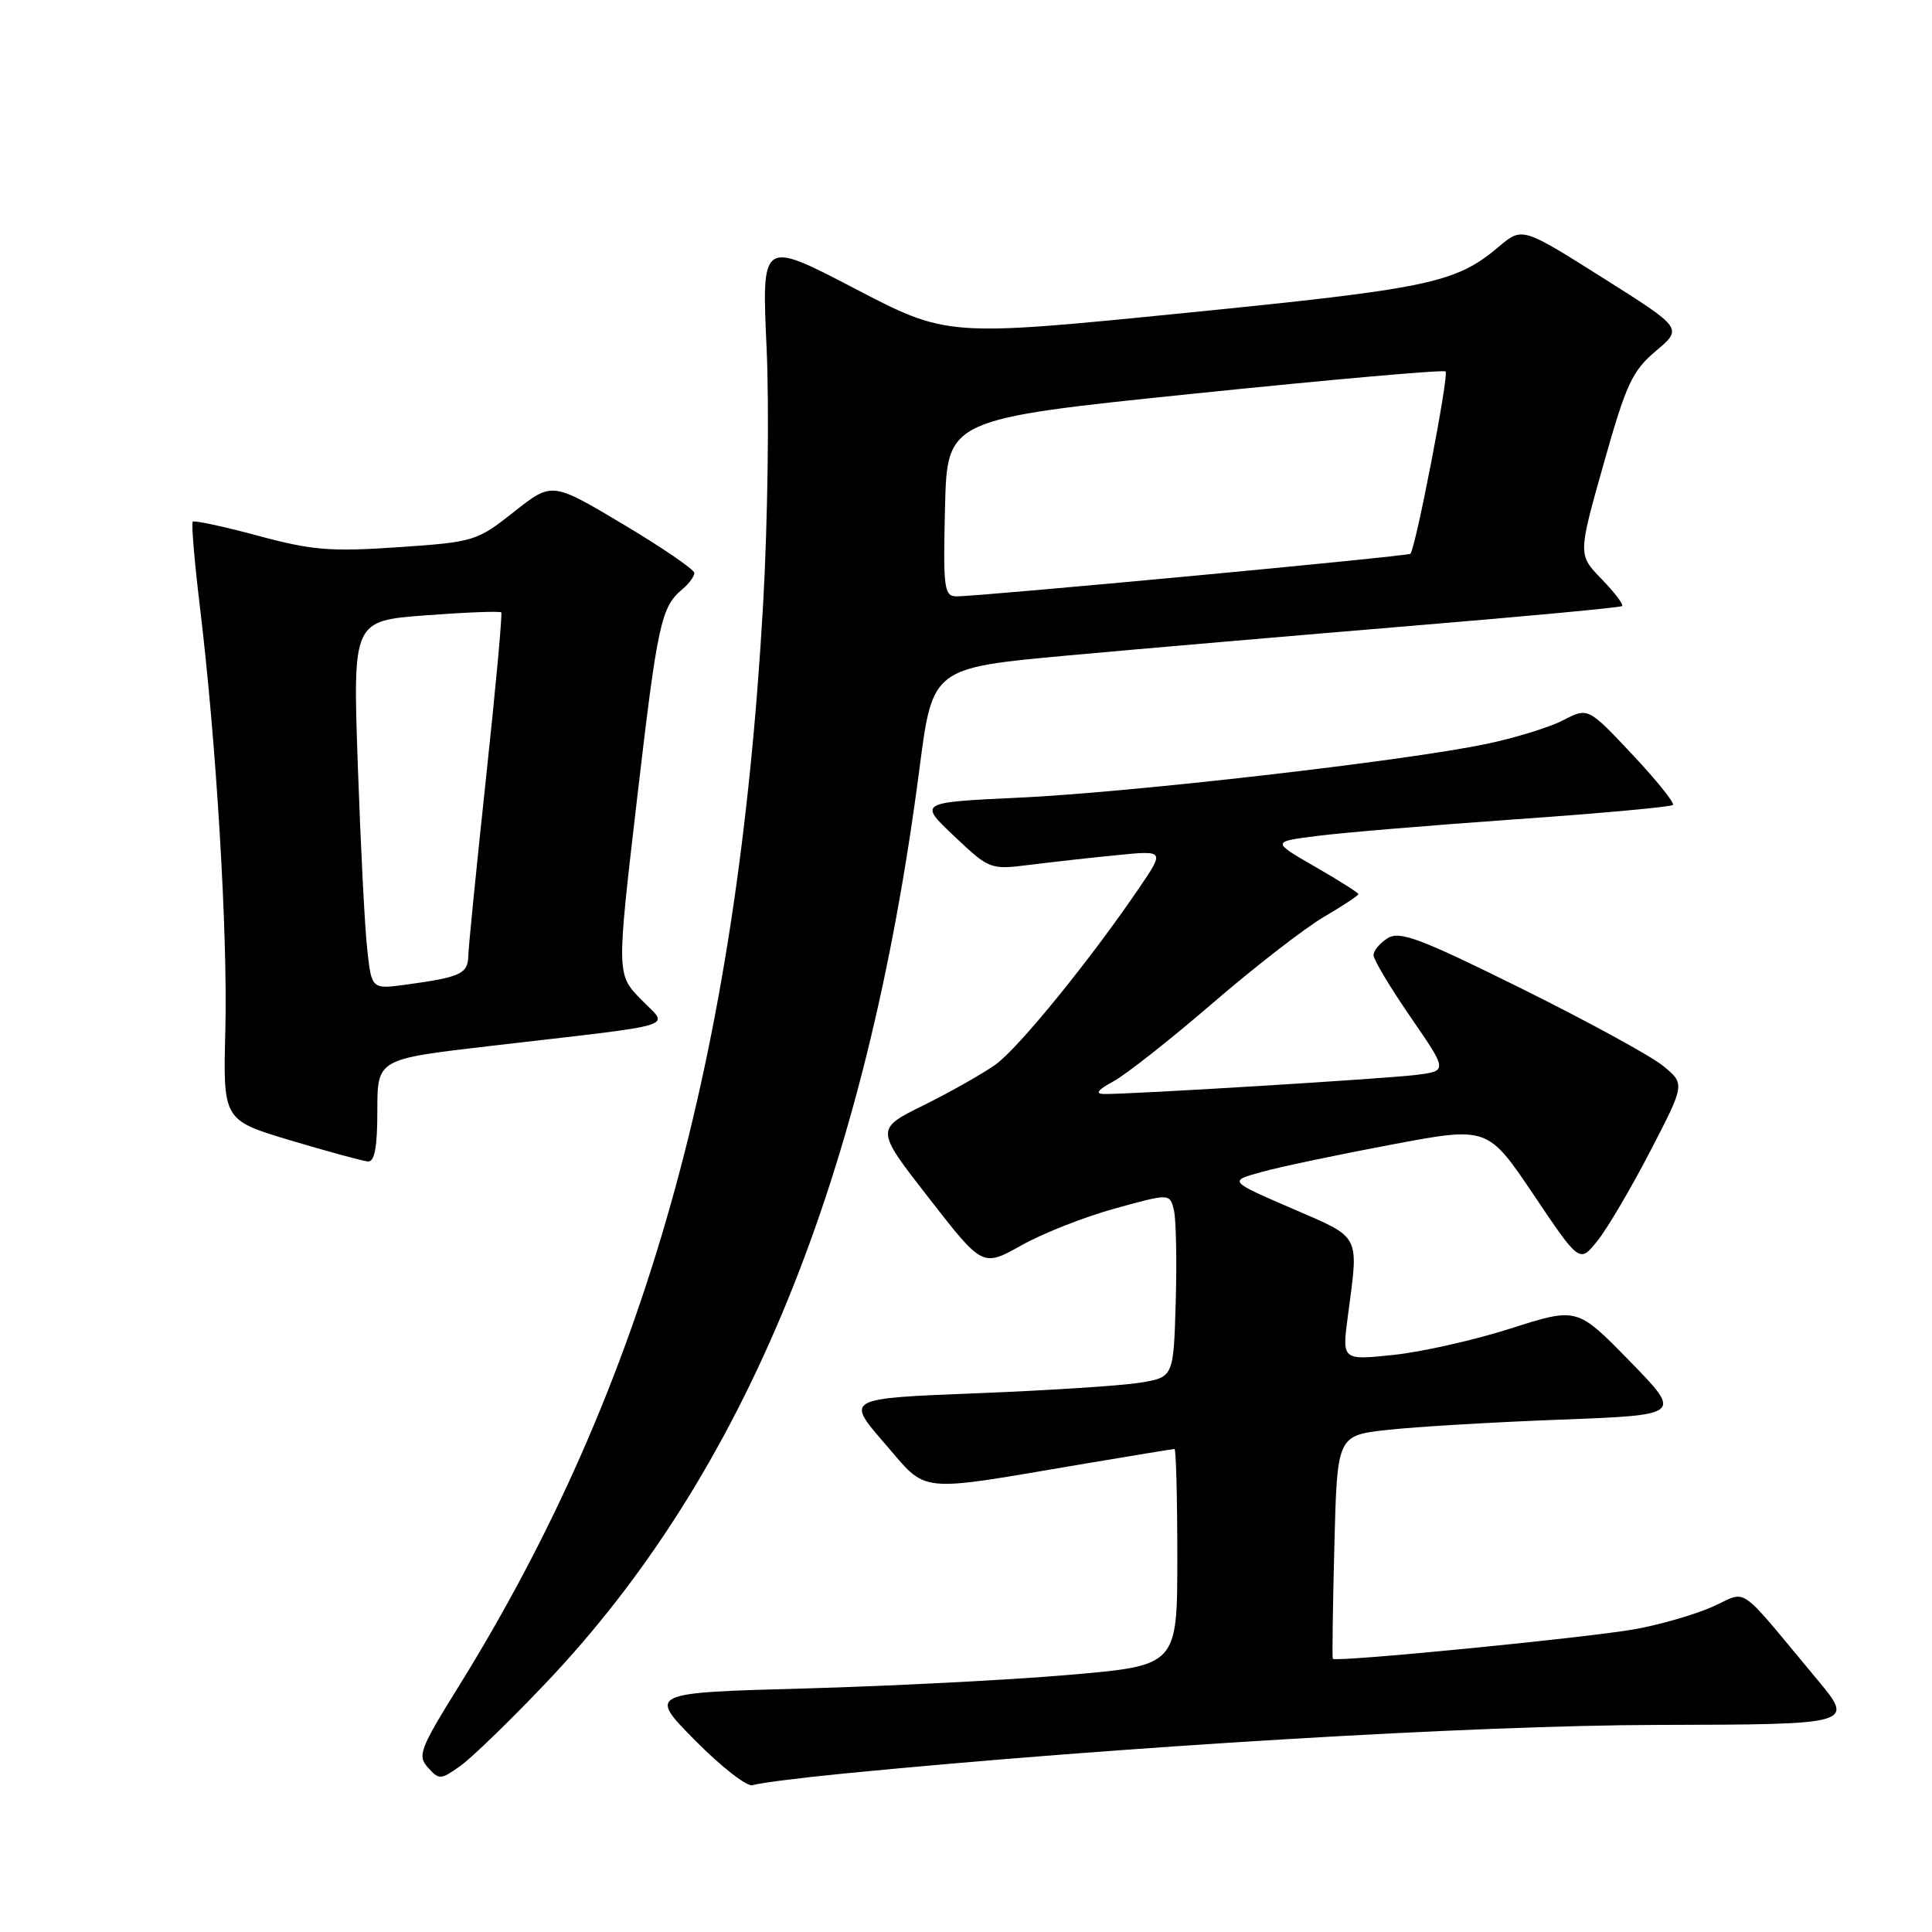 <?xml version="1.0" encoding="UTF-8" standalone="no"?>
<!DOCTYPE svg PUBLIC "-//W3C//DTD SVG 1.1//EN" "http://www.w3.org/Graphics/SVG/1.1/DTD/svg11.dtd" >
<svg xmlns="http://www.w3.org/2000/svg" xmlns:xlink="http://www.w3.org/1999/xlink" version="1.1" viewBox="0 0 256 256">
 <g >
 <path fill="currentColor"
d=" M 111.75 235.01 C 148.25 231.43 195.41 228.61 219.63 228.56 C 245.76 228.50 245.76 228.50 240.75 222.50 C 229.92 209.52 231.75 210.78 226.83 212.94 C 224.45 213.99 219.80 215.32 216.50 215.90 C 209.90 217.05 176.87 220.29 176.60 219.80 C 176.51 219.64 176.60 212.91 176.81 204.86 C 177.18 190.21 177.18 190.21 183.84 189.47 C 187.50 189.06 197.79 188.45 206.71 188.11 C 222.91 187.50 222.91 187.50 215.95 180.36 C 208.98 173.22 208.98 173.22 200.24 176.01 C 195.43 177.55 188.42 179.14 184.66 179.53 C 177.82 180.25 177.82 180.25 178.60 174.38 C 180.05 163.38 180.44 164.13 171.15 160.11 C 162.80 156.50 162.80 156.50 167.15 155.30 C 169.54 154.63 177.27 153.00 184.31 151.68 C 197.12 149.26 197.12 149.26 203.21 158.31 C 209.30 167.37 209.30 167.37 211.66 164.43 C 212.96 162.82 216.10 157.48 218.65 152.57 C 223.28 143.64 223.28 143.64 220.39 141.25 C 218.80 139.94 210.36 135.33 201.63 131.00 C 188.21 124.35 185.47 123.31 183.88 124.31 C 182.85 124.95 182.00 125.97 182.00 126.56 C 182.00 127.16 184.21 130.85 186.91 134.77 C 191.82 141.90 191.82 141.90 187.66 142.43 C 183.44 142.95 149.47 145.03 146.25 144.96 C 145.07 144.93 145.47 144.40 147.50 143.31 C 149.15 142.42 155.07 137.76 160.65 132.95 C 166.23 128.14 172.87 122.99 175.40 121.51 C 177.93 120.02 180.00 118.66 180.00 118.48 C 180.00 118.30 177.41 116.66 174.25 114.84 C 168.50 111.53 168.50 111.53 174.50 110.77 C 177.80 110.34 189.66 109.35 200.85 108.56 C 212.04 107.78 221.41 106.92 221.67 106.66 C 221.93 106.41 219.50 103.39 216.28 99.96 C 210.42 93.73 210.42 93.73 207.12 95.44 C 205.30 96.38 200.69 97.80 196.88 98.59 C 186.12 100.84 149.98 104.99 135.10 105.69 C 121.70 106.32 121.70 106.32 126.43 110.79 C 131.08 115.19 131.24 115.25 136.33 114.61 C 139.17 114.25 144.38 113.67 147.91 113.32 C 154.32 112.68 154.32 112.68 150.99 117.59 C 144.54 127.10 134.96 138.89 131.90 141.07 C 130.20 142.28 125.92 144.70 122.39 146.45 C 115.97 149.62 115.97 149.62 123.09 158.76 C 130.20 167.90 130.20 167.90 135.35 165.01 C 138.18 163.42 143.76 161.22 147.75 160.13 C 154.99 158.13 154.99 158.13 155.54 160.31 C 155.84 161.52 155.95 167.00 155.79 172.50 C 155.50 182.50 155.50 182.50 151.00 183.22 C 148.53 183.62 138.75 184.25 129.28 184.62 C 112.06 185.30 112.06 185.30 117.19 191.22 C 123.06 197.99 121.02 197.79 143.88 193.92 C 150.14 192.87 155.43 192.00 155.63 192.00 C 155.83 192.00 156.00 198.45 156.00 206.34 C 156.00 220.69 156.00 220.69 141.75 221.92 C 133.91 222.60 118.13 223.41 106.68 223.73 C 85.86 224.30 85.86 224.30 92.16 230.67 C 95.63 234.17 99.04 236.81 99.74 236.55 C 100.44 236.28 105.85 235.59 111.75 235.01 Z  M 72.25 223.09 C 98.76 195.24 114.81 155.97 121.84 101.80 C 123.57 88.50 123.57 88.50 141.53 86.85 C 151.41 85.95 171.88 84.19 187.00 82.93 C 202.12 81.68 214.69 80.50 214.93 80.31 C 215.17 80.12 213.95 78.51 212.23 76.74 C 209.09 73.50 209.09 73.50 212.48 61.50 C 215.47 50.89 216.27 49.15 219.42 46.50 C 222.98 43.50 222.98 43.50 212.34 36.79 C 201.70 30.08 201.70 30.08 198.60 32.69 C 192.89 37.51 189.46 38.23 157.00 41.47 C 125.50 44.62 125.50 44.62 113.21 38.21 C 100.92 31.80 100.92 31.80 101.58 46.15 C 101.94 54.04 101.73 69.28 101.12 80.00 C 97.70 140.21 85.47 183.68 60.75 223.50 C 55.63 231.75 55.29 232.64 56.71 234.22 C 58.18 235.85 58.41 235.84 60.98 234.01 C 62.47 232.95 67.55 228.04 72.25 223.09 Z  M 50.00 147.17 C 50.00 140.34 50.00 140.34 64.75 138.62 C 90.87 135.58 88.65 136.27 84.93 132.42 C 81.70 129.10 81.70 129.10 84.41 105.88 C 87.13 82.54 87.59 80.42 90.45 78.05 C 91.30 77.34 92.00 76.38 92.00 75.92 C 92.00 75.47 87.76 72.56 82.57 69.47 C 73.14 63.84 73.14 63.84 68.11 67.82 C 63.18 71.71 62.84 71.82 52.74 72.51 C 43.78 73.12 41.33 72.92 34.16 70.98 C 29.62 69.76 25.74 68.92 25.54 69.13 C 25.34 69.33 25.77 74.45 26.50 80.50 C 28.67 98.45 30.18 123.67 29.86 136.47 C 29.55 148.43 29.55 148.43 38.53 151.12 C 43.46 152.59 48.06 153.84 48.75 153.90 C 49.64 153.97 50.00 152.02 50.00 147.17 Z  M 125.22 67.26 C 125.50 55.53 125.50 55.53 158.30 52.15 C 176.34 50.29 191.31 48.97 191.55 49.22 C 192.02 49.69 187.54 72.85 186.88 73.38 C 186.45 73.72 129.48 79.06 126.72 79.02 C 125.10 79.00 124.96 77.95 125.22 67.26 Z  M 48.66 125.79 C 48.33 122.88 47.78 111.90 47.41 101.38 C 46.75 82.26 46.75 82.26 56.45 81.53 C 61.78 81.13 66.27 80.96 66.42 81.15 C 66.58 81.34 65.68 91.17 64.41 103.00 C 63.14 114.83 62.08 125.48 62.05 126.68 C 62.00 129.03 61.00 129.49 53.87 130.46 C 49.24 131.09 49.24 131.09 48.66 125.79 Z "/>
</g>
</svg>